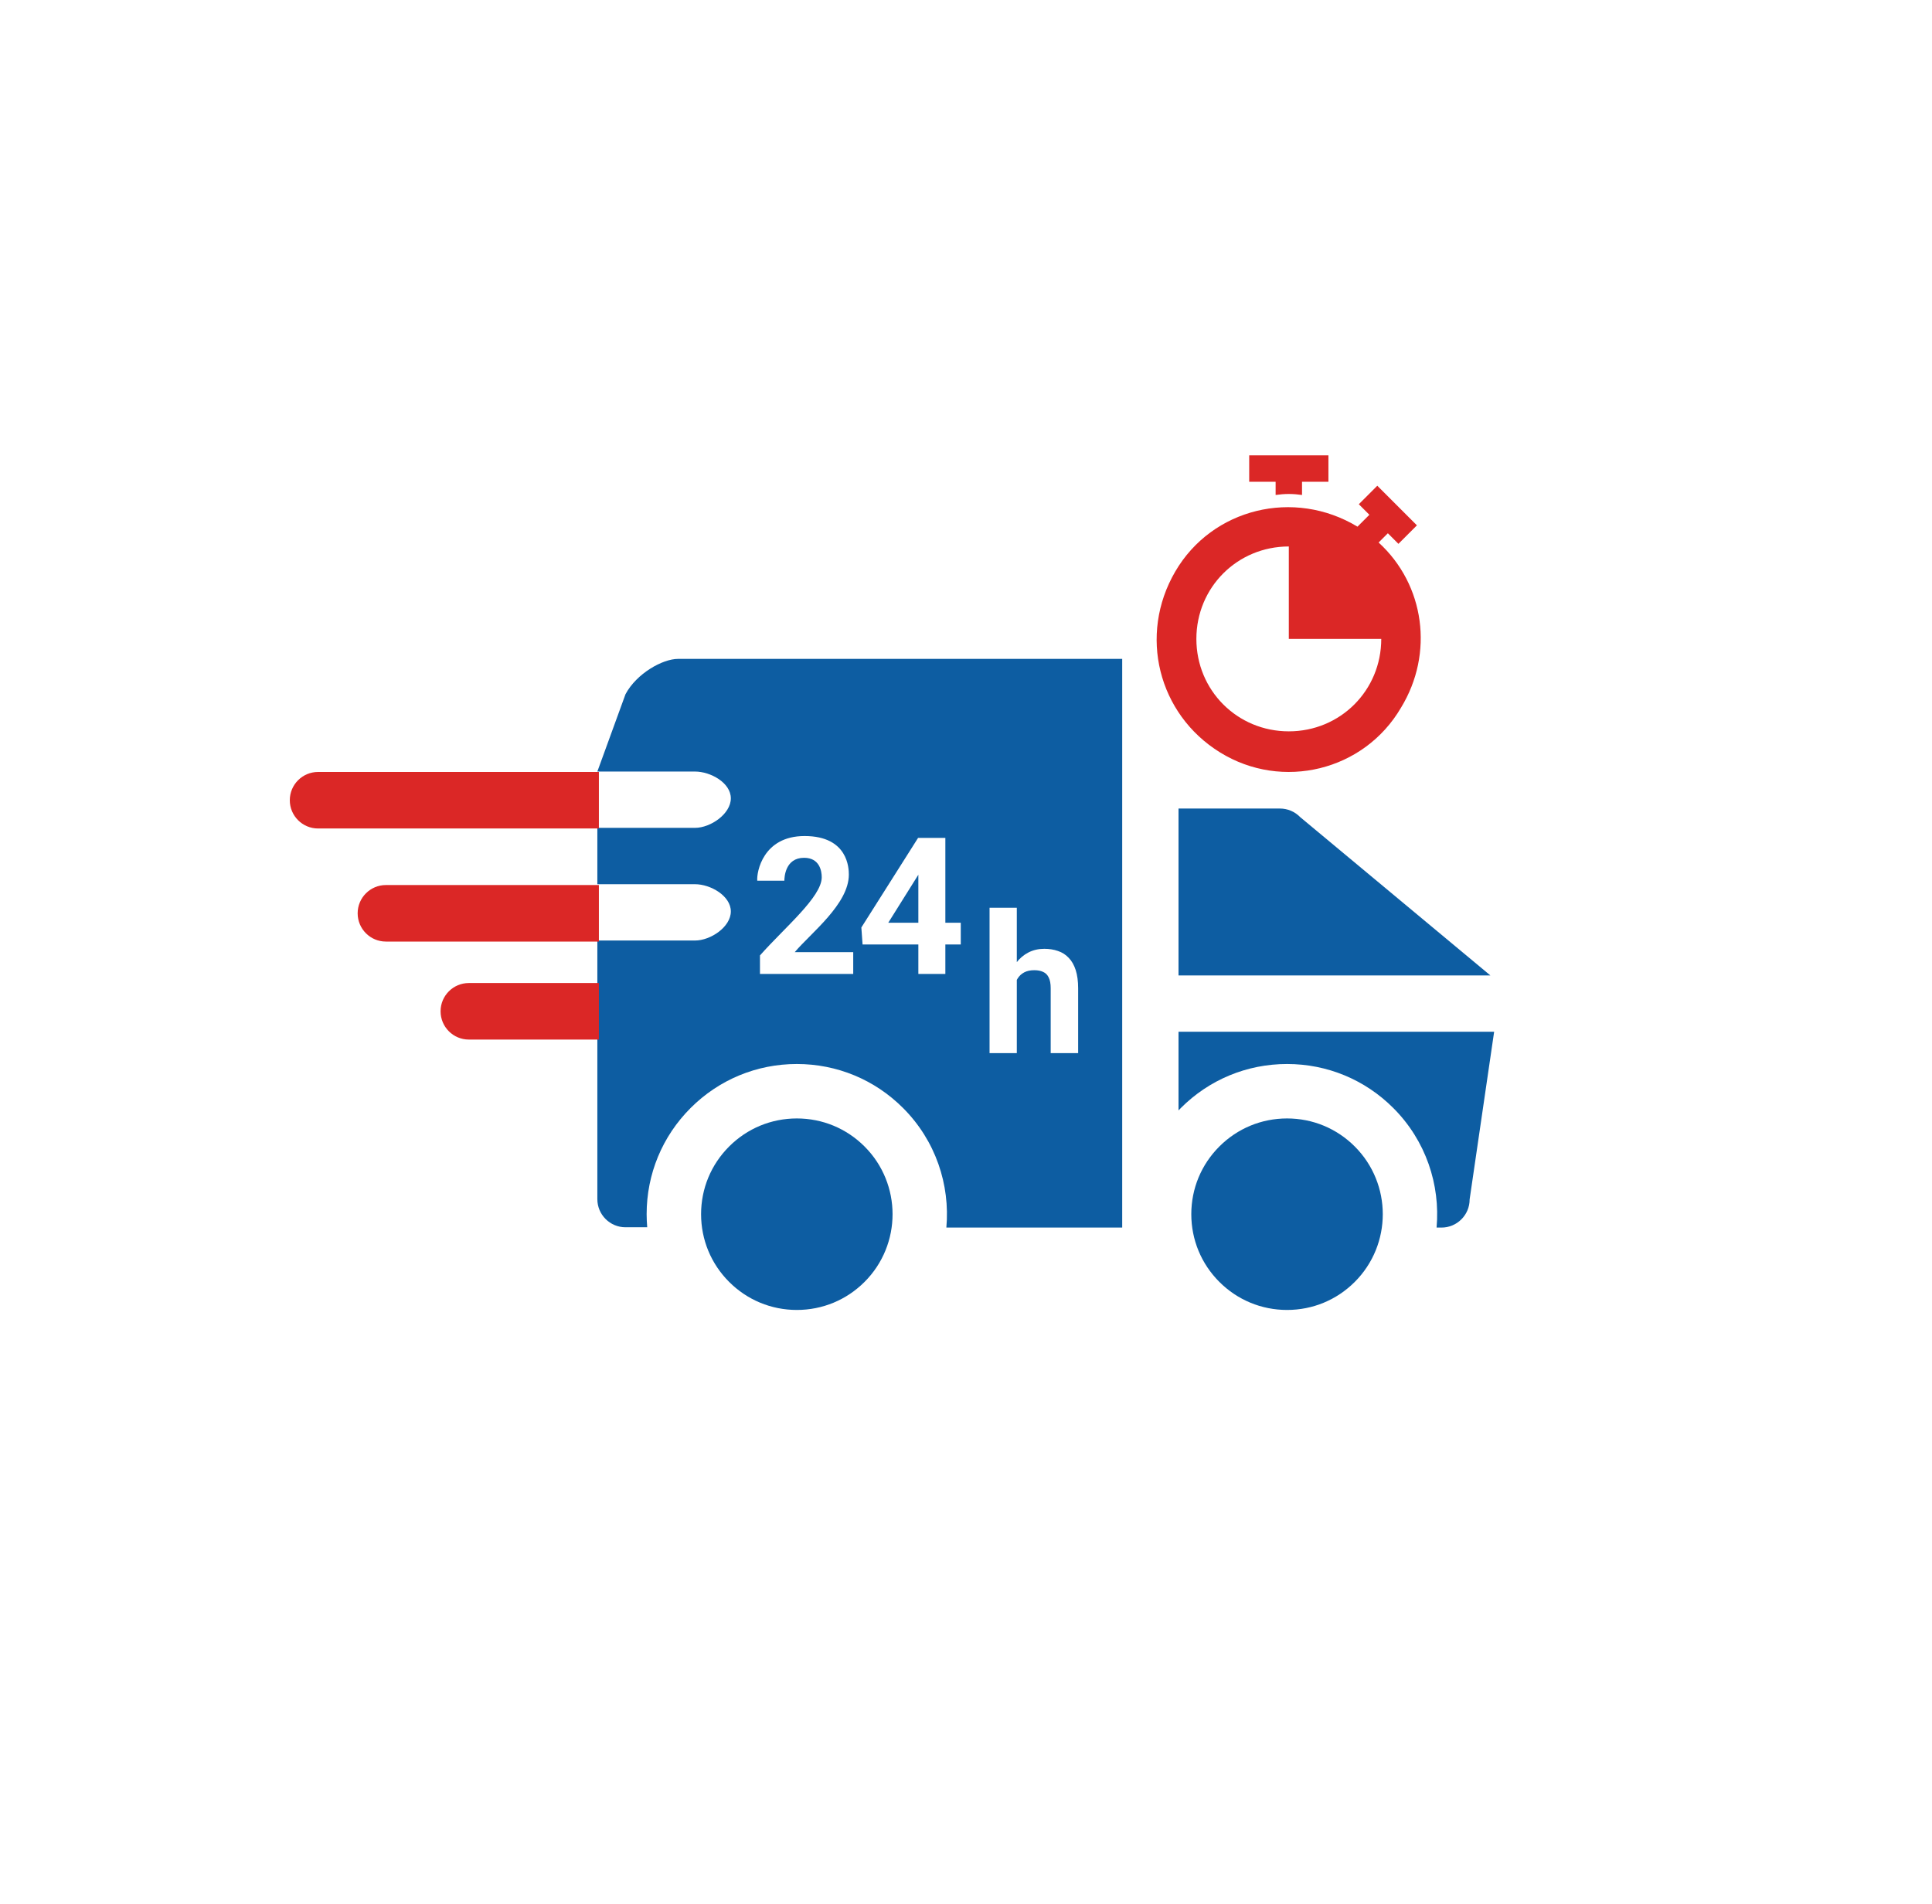 <svg width="140" height="138" viewBox="0 0 140 138" fill="none" xmlns="http://www.w3.org/2000/svg">
<g filter="url(#filter0_d_842_80)">
<path d="M116.428 6.289C78.952 -4.44 43.266 0.552 21.607 6.57C16.174 8.079 11.801 12.109 10.116 17.491C1.047 46.453 2.917 86.78 10.162 112.545C11.795 118.351 16.487 122.703 22.329 124.198C59.714 133.766 96.229 129.862 117.219 124.186C122.567 122.739 126.796 118.704 128.521 113.439C139.744 79.182 134.338 40.393 128.31 18.274C126.727 12.464 122.216 7.946 116.428 6.289Z" fill="white"/>
</g>
<path d="M107.998 70.69L94.215 59.216C93.831 58.819 93.301 58.595 92.749 58.595H85.4V70.69H107.998Z" fill="#0D5DA2"/>
<path d="M85.4 80.474C85.457 80.415 85.511 80.355 85.569 80.297C87.625 78.241 90.358 77.109 93.266 77.109C96.173 77.109 98.906 78.241 100.962 80.297C103.33 82.665 104.375 85.861 104.1 88.961C104.33 88.963 104.455 88.963 104.455 88.963C105.582 88.963 106.495 88.05 106.495 86.923L108.271 74.771H85.4V80.474Z" fill="#0D5DA2"/>
<path d="M81.319 47.75H49.135C48.008 47.75 46.13 48.807 45.326 50.309L43.286 55.914H50.364C51.491 55.914 52.959 56.73 52.959 57.856C52.959 58.983 51.491 59.995 50.364 59.995H43.286V64.079H50.364C51.491 64.079 52.959 64.924 52.959 66.051C52.959 67.178 51.491 68.16 50.364 68.16H43.286V86.9C43.286 88.027 44.199 88.941 45.326 88.941H46.9C46.874 88.627 46.858 88.312 46.858 87.993C46.858 85.086 47.99 82.353 50.045 80.297C52.101 78.241 54.835 77.109 57.742 77.109C60.649 77.109 63.383 78.241 65.438 80.297C67.806 82.665 68.852 85.862 68.577 88.963H81.319V47.75Z" fill="#0D5DA2"/>
<path d="M62.649 83.087C61.339 81.776 59.596 81.054 57.742 81.054C55.889 81.054 54.146 81.776 52.836 83.087C51.525 84.397 50.803 86.14 50.803 87.993C50.803 89.847 51.525 91.59 52.836 92.9C54.146 94.211 55.889 94.933 57.742 94.933C59.596 94.933 61.339 94.211 62.649 92.9C65.355 90.195 65.355 85.792 62.649 83.087V83.087Z" fill="#0D5DA2"/>
<path d="M86.326 87.993C86.326 89.847 87.048 91.59 88.359 92.9C89.669 94.211 91.412 94.933 93.265 94.933C95.119 94.933 96.862 94.211 98.172 92.9C100.878 90.195 100.878 85.792 98.172 83.087C96.862 81.776 95.119 81.054 93.265 81.054C91.412 81.054 89.669 81.776 88.359 83.087C87.048 84.397 86.326 86.14 86.326 87.993Z" fill="#0D5DA2"/>
<path d="M73.682 65.784V76.32H71.707V65.784H73.682ZM73.401 72.348H72.859C72.863 71.832 72.932 71.356 73.065 70.922C73.197 70.483 73.387 70.103 73.634 69.783C73.881 69.458 74.176 69.207 74.519 69.028C74.866 68.85 75.25 68.761 75.671 68.761C76.037 68.761 76.368 68.814 76.665 68.919C76.967 69.019 77.226 69.184 77.441 69.413C77.66 69.637 77.829 69.932 77.948 70.297C78.067 70.663 78.126 71.107 78.126 71.628V76.32H76.137V71.614C76.137 71.285 76.089 71.027 75.993 70.839C75.902 70.647 75.767 70.512 75.589 70.435C75.415 70.352 75.2 70.311 74.944 70.311C74.66 70.311 74.418 70.364 74.217 70.469C74.02 70.574 73.862 70.72 73.744 70.908C73.625 71.091 73.538 71.306 73.483 71.553C73.428 71.799 73.401 72.065 73.401 72.348Z" fill="white"/>
<path d="M21 57.993C21 56.861 21.917 55.944 23.049 55.944H43.398V60.041H23.049C21.917 60.041 21 59.124 21 57.993V57.993Z" fill="#DB2726"/>
<path d="M25.917 66.187C25.917 65.056 26.834 64.139 27.966 64.139H43.398V68.236H27.966C26.834 68.236 25.917 67.319 25.917 66.187V66.187Z" fill="#DB2726"/>
<path d="M31.926 73.289C31.926 72.158 32.843 71.241 33.974 71.241H43.398V75.338H33.974C32.843 75.338 31.926 74.421 31.926 73.289V73.289Z" fill="#DB2726"/>
<path d="M61.828 70.581H55.07V69.241C56.859 67.216 59.546 65.007 59.546 63.574C59.546 63.136 59.399 62.165 58.266 62.165C56.896 62.165 56.838 63.585 56.838 63.824H54.874C54.819 63.193 55.294 60.588 58.3 60.588C61.47 60.588 61.51 62.951 61.51 63.384C61.51 65.52 58.76 67.614 57.589 69.004H61.828V70.581Z" fill="white"/>
<path d="M68.504 66.871H69.621V68.448H68.504V70.581H66.547V68.448H62.505L62.417 67.216L66.527 60.723H68.504V66.871ZM64.367 66.871H66.547V63.391L64.367 66.871Z" fill="white"/>
<g clip-path="url(#clip0_842_80)">
<path d="M90.522 33V34.914H92.436V35.871C93.105 35.775 93.68 35.775 94.35 35.871V34.914H96.263V33H90.522Z" fill="#DB2726"/>
<path d="M99.9 39.316L100.57 38.646L101.335 39.412L102.675 38.072L99.804 35.201L98.465 36.541L99.23 37.306L98.369 38.168C93.775 35.392 87.842 36.828 85.162 41.422C82.483 46.015 83.918 51.757 88.416 54.532C92.914 57.308 98.847 55.872 101.527 51.279C103.919 47.355 103.249 42.379 99.9 39.316ZM93.392 53.001C89.66 53.001 86.694 50.035 86.694 46.302C86.694 42.57 89.66 39.603 93.392 39.603V46.302H100.091C100.091 50.035 97.125 53.001 93.392 53.001Z" fill="#DB2726"/>
</g>
<defs>
<filter id="filter0_d_842_80" x="0" y="0" width="139.048" height="138" filterUnits="userSpaceOnUse" color-interpolation-filters="sRGB">
<feFlood flood-opacity="0" result="BackgroundImageFix"/>
<feColorMatrix in="SourceAlpha" type="matrix" values="0 0 0 0 0 0 0 0 0 0 0 0 0 0 0 0 0 0 127 0" result="hardAlpha"/>
<feOffset dy="4"/>
<feGaussianBlur stdDeviation="2"/>
<feComposite in2="hardAlpha" operator="out"/>
<feColorMatrix type="matrix" values="0 0 0 0 0 0 0 0 0 0 0 0 0 0 0 0 0 0 0.25 0"/>
<feBlend mode="normal" in2="BackgroundImageFix" result="effect1_dropShadow_842_80"/>
<feBlend mode="normal" in="SourceGraphic" in2="effect1_dropShadow_842_80" result="shape"/>
</filter>
<clipPath id="clip0_842_80">
<rect width="22.944" height="22.944" fill="white" transform="translate(81.912 33)"/>
</clipPath>
</defs>
</svg>
